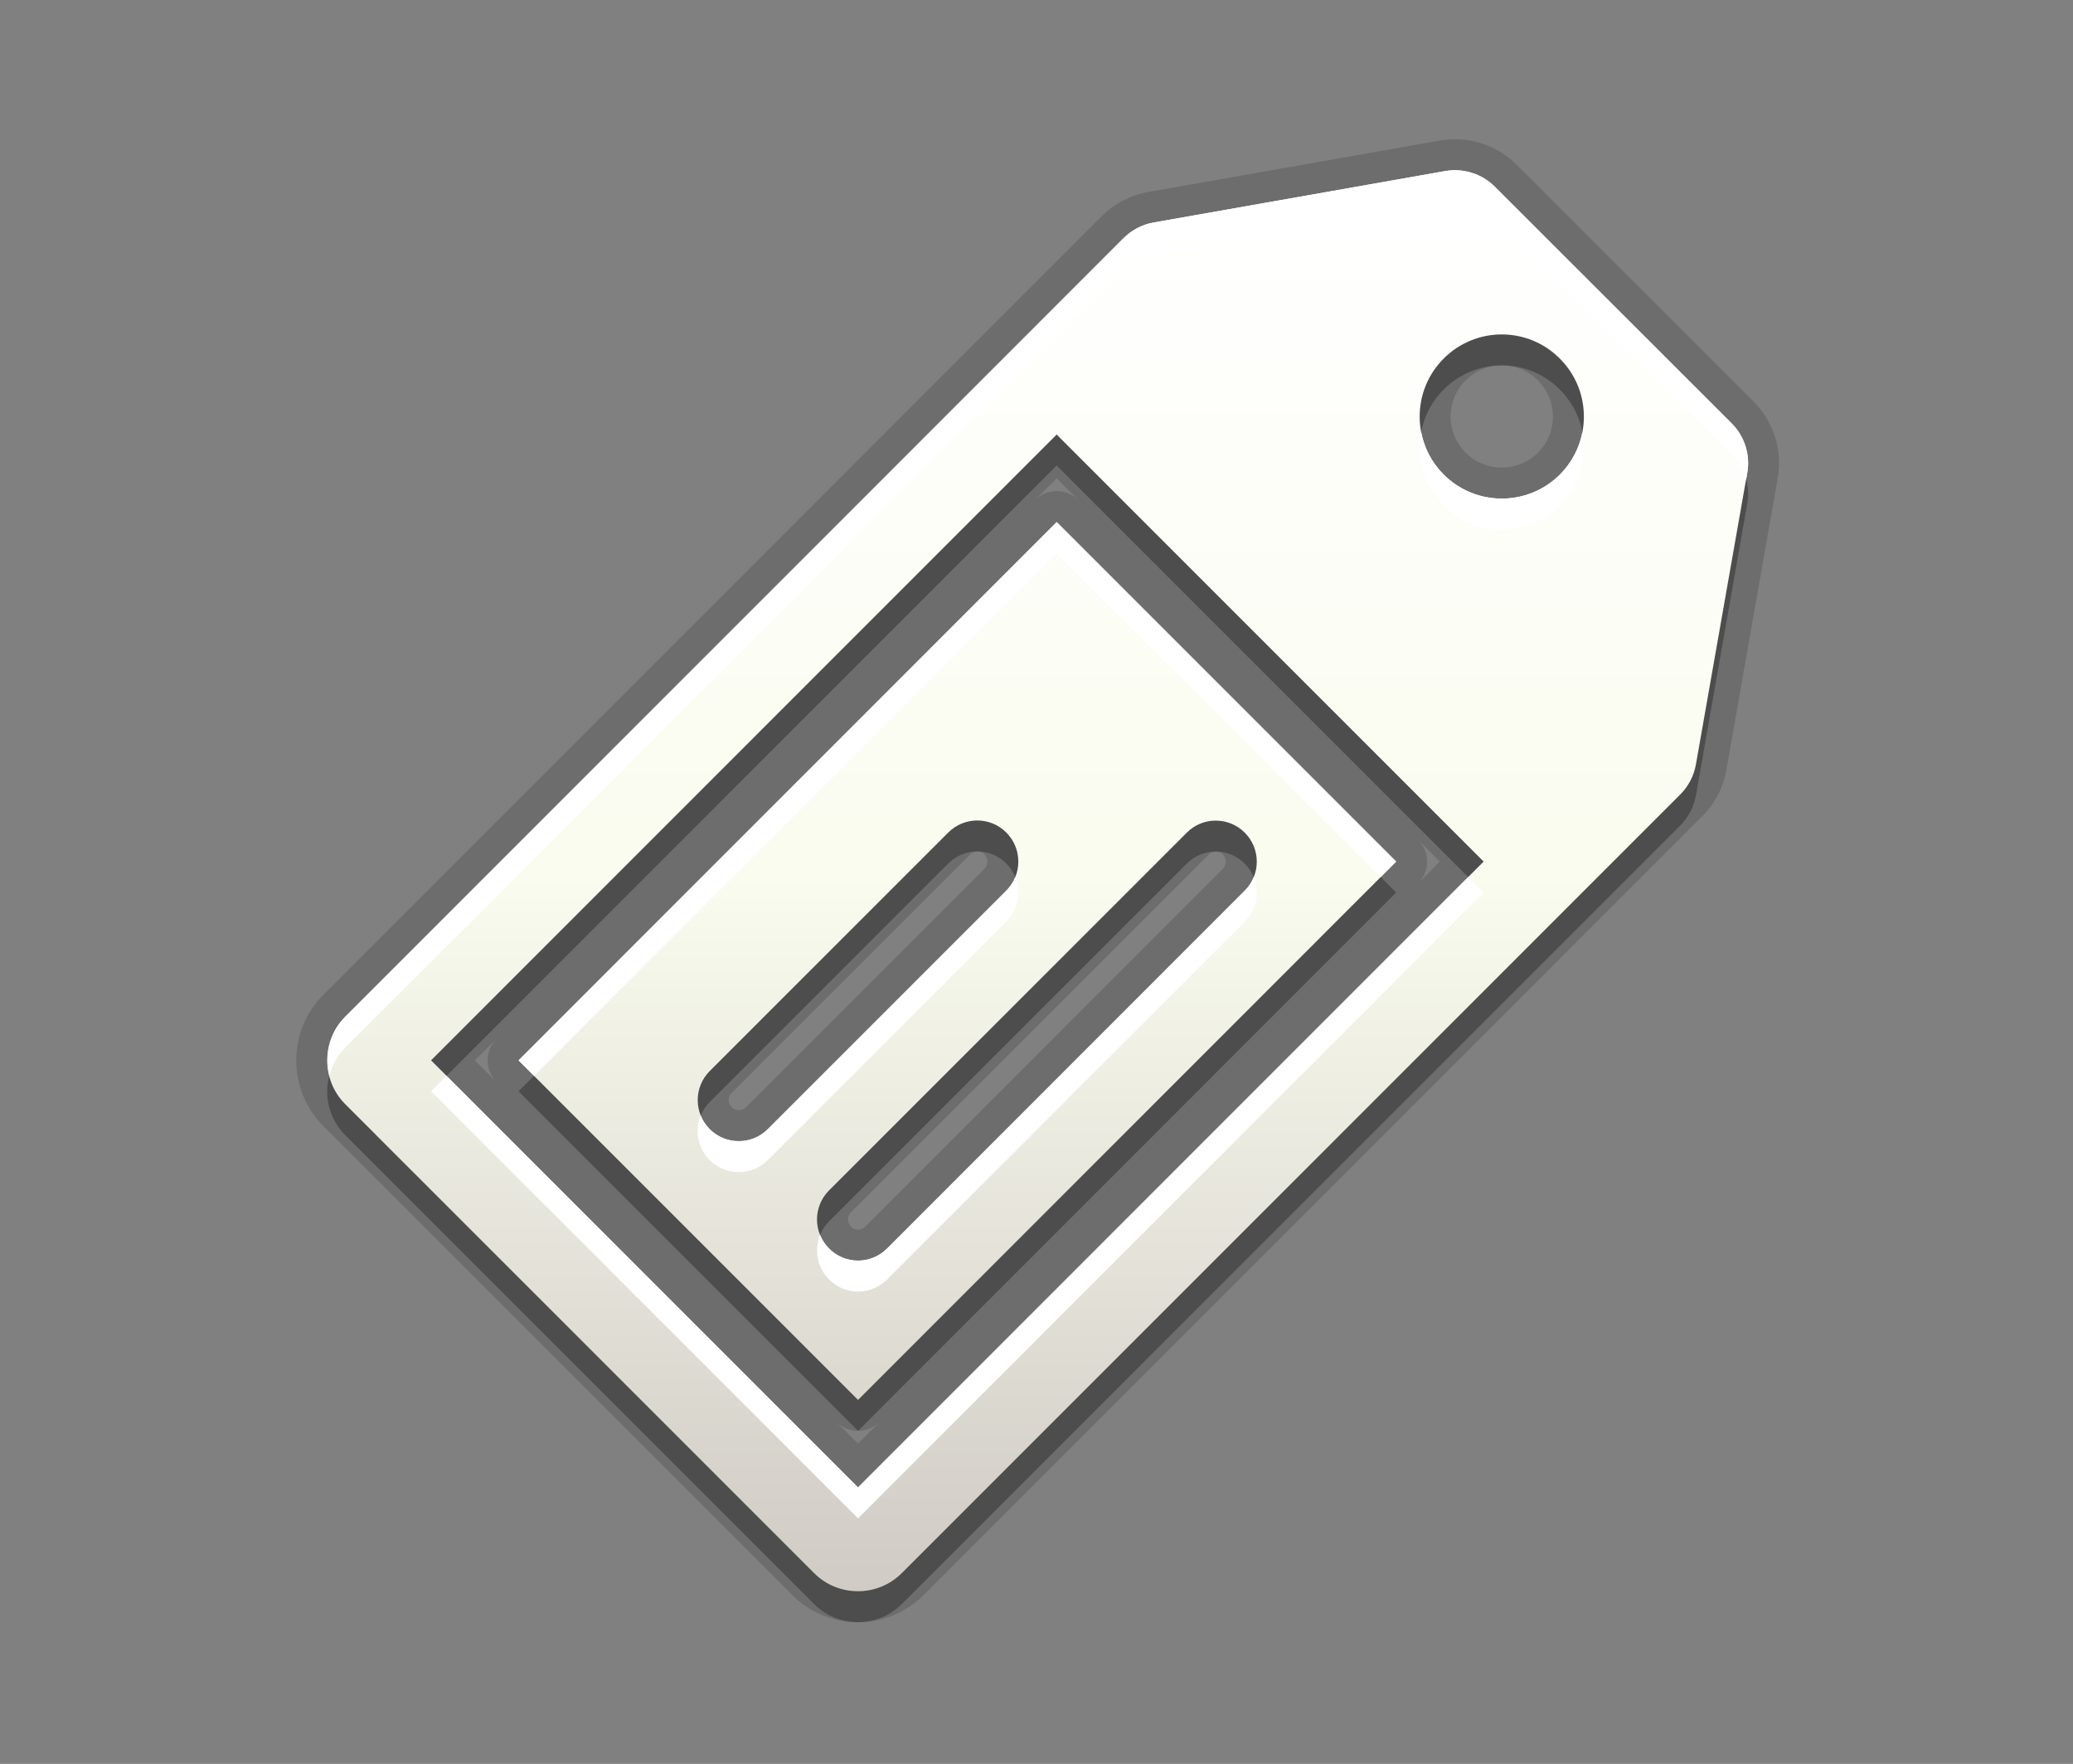 <?xml version="1.0" encoding="utf-8"?>
<!-- Generator: Adobe Illustrator 15.0.2, SVG Export Plug-In . SVG Version: 6.00 Build 0)  -->
<!DOCTYPE svg PUBLIC "-//W3C//DTD SVG 1.1//EN" "http://www.w3.org/Graphics/SVG/1.1/DTD/svg11.dtd">
<svg version="1.1" xmlns="http://www.w3.org/2000/svg" xmlns:xlink="http://www.w3.org/1999/xlink" x="0px" y="0px" width="67px"
	 height="57px" viewBox="0 0 67 57" enable-background="new 0 0 67 57" xml:space="preserve">
<rect x="0" y="0" width="67" height="57" fill="#808080" stroke="none"/>
<g id="DO_NOT_EDIT_-_BOUNDING_BOX">
	<rect id="BOUNDING_BOX" fill="none" width="67" height="57"/>
</g>
<g id="PLACE_YOUR_GRAPHIC_HERE">
	<path opacity="0.3" d="M55.968,14.682l-7.657-7.65c-0.419-0.418-1.017-0.606-1.601-0.504l-9.423,1.662
		c-0.37,0.065-0.705,0.24-0.968,0.501L24.553,20.461c0,0-0.001,0.001-0.002,0.001L11.159,33.854c-0.778,0.777-0.778,2.051,0,2.828
		l0.985,0.984v0.002l8.021,8.02l6.15,6.15c0.778,0.777,2.05,0.777,2.828,0l3.174-3.174l0.001-0.001l21.986-21.987
		c0.267-0.265,0.442-0.604,0.508-0.971l1.659-9.427C56.576,15.699,56.386,15.1,55.968,14.682z M27.732,49.065l-13.8-13.8
		l20.22-20.223l13.8,13.8L27.732,49.065z M50.415,16.337c-1.037,1.033-2.717,1.033-3.753,0c-1.037-1.037-1.037-2.716,0-3.752
		c1.036-1.037,2.716-1.037,3.749,0C51.451,13.618,51.451,15.3,50.415,16.337z M16.76,35.266l10.972,10.972l17.392-17.395
		L34.152,17.871L16.76,35.266z M23.879,37.876c-0.342,0-0.681-0.128-0.94-0.387c-0.518-0.519-0.518-1.36,0-1.878l7.709-7.708
		c0.519-0.519,1.358-0.519,1.876,0c0.518,0.519,0.518,1.359,0,1.878l-7.709,7.708C24.556,37.748,24.218,37.876,23.879,37.876z
		 M40.231,27.907c0.518,0.518,0.518,1.357,0,1.876l-11.56,11.563c-0.259,0.259-0.598,0.391-0.94,0.391
		c-0.339,0-0.677-0.128-0.937-0.391c-0.518-0.519-0.518-1.358,0-1.877l11.563-11.562C38.873,27.388,39.713,27.388,40.231,27.907z"/>
	<path opacity="0.15" d="M27.729,52.421c-0.803,0-1.556-0.311-2.121-0.876L10.452,36.389c-0.564-0.564-0.876-1.318-0.876-2.121
		s0.312-1.557,0.876-2.121l25.16-25.164c0.411-0.409,0.93-0.678,1.501-0.779l9.423-1.662C46.7,4.514,46.862,4.5,47.024,4.5
		c0.742,0,1.469,0.3,1.993,0.824l7.657,7.65c0.651,0.652,0.943,1.579,0.782,2.48l-1.659,9.425c-0.103,0.577-0.375,1.098-0.788,1.507
		L29.851,51.545C29.285,52.11,28.532,52.421,27.729,52.421z M27.732,46.651l0.688-0.688c-0.186,0.176-0.431,0.274-0.688,0.274
		c-0.258,0-0.506-0.1-0.692-0.278L27.732,46.651z M39.293,27.518c-0.06,0-0.148,0.017-0.225,0.094L27.502,39.176
		c-0.127,0.128-0.127,0.335,0,0.463c0.08,0.081,0.168,0.098,0.229,0.098c0.062,0,0.152-0.017,0.233-0.099l11.559-11.562
		c0.127-0.127,0.127-0.334,0-0.462C39.44,27.53,39.344,27.518,39.293,27.518z M31.587,27.514c-0.051,0-0.148,0.012-0.231,0.096
		l-7.709,7.708c-0.083,0.083-0.096,0.181-0.096,0.231s0.013,0.149,0.096,0.232c0.077,0.077,0.169,0.094,0.232,0.094
		c0.062,0,0.152-0.017,0.23-0.095l7.709-7.708c0.127-0.128,0.127-0.336,0-0.464C31.734,27.526,31.637,27.514,31.587,27.514z
		 M16.039,34.958c-0.373-0.389-0.371-1.005,0.006-1.391l-0.698,0.698L16.039,34.958z M45.846,27.15
		c0.373,0.388,0.371,1.003-0.006,1.39l0.698-0.698L45.846,27.15z M34.152,15.871c0.266,0,0.52,0.105,0.707,0.293l4.024,4.024
		l-4.731-4.731l-0.702,0.703C33.637,15.975,33.889,15.871,34.152,15.871z M48.538,11.807c-0.441,0-0.856,0.172-1.169,0.484
		c-0.313,0.313-0.485,0.729-0.485,1.169c0,0.441,0.173,0.857,0.485,1.169c0.312,0.311,0.727,0.482,1.169,0.482
		s0.858-0.172,1.171-0.483c0.312-0.312,0.483-0.728,0.482-1.17c-0.001-0.441-0.173-0.854-0.485-1.165
		C49.392,11.979,48.979,11.807,48.538,11.807z"/>
	<linearGradient id="SVGID_1_" gradientUnits="userSpaceOnUse" x1="33.538" y1="51.421" x2="33.538" y2="5.5">
		<stop  offset="0" style="stop-color:#D0CBC5"/>
		<stop  offset="0.503" style="stop-color:#FAFCEF"/>
		<stop  offset="0.969" style="stop-color:#FFFFFF"/>
	</linearGradient>
	<path fill="url(#SVGID_1_)" d="M55.968,13.682l-7.657-7.65c-0.419-0.418-1.017-0.606-1.601-0.504l-9.423,1.662
		c-0.37,0.065-0.705,0.24-0.968,0.501L24.553,19.461c0,0-0.001,0.001-0.002,0.001L11.159,32.854c-0.778,0.777-0.778,2.051,0,2.828
		l0.985,0.984v0.002l8.021,8.02l6.15,6.15c0.778,0.777,2.05,0.777,2.828,0l3.174-3.174l0.001-0.001l21.986-21.987
		c0.267-0.265,0.442-0.604,0.508-0.971l1.659-9.427C56.576,14.699,56.386,14.1,55.968,13.682z M27.732,48.065l-13.8-13.8
		l20.22-20.223l13.8,13.8L27.732,48.065z M50.415,15.337c-1.037,1.033-2.717,1.033-3.753,0c-1.037-1.037-1.037-2.716,0-3.752
		c1.036-1.037,2.716-1.037,3.749,0C51.451,12.618,51.451,14.3,50.415,15.337z M16.76,34.266l10.972,10.972l17.392-17.395
		L34.152,16.871L16.76,34.266z M23.879,36.876c-0.342,0-0.681-0.128-0.94-0.387c-0.518-0.519-0.518-1.36,0-1.878l7.709-7.708
		c0.519-0.519,1.358-0.519,1.876,0c0.518,0.519,0.518,1.359,0,1.878l-7.709,7.708C24.556,36.748,24.218,36.876,23.879,36.876z
		 M40.231,26.907c0.518,0.518,0.518,1.357,0,1.876l-11.56,11.563c-0.259,0.259-0.598,0.391-0.94,0.391
		c-0.339,0-0.677-0.128-0.937-0.391c-0.518-0.519-0.518-1.358,0-1.877l11.563-11.562C38.873,26.388,39.713,26.388,40.231,26.907z"/>
	<path fill="#FFFFFF" d="M50.415,15.337c-1.037,1.033-2.717,1.033-3.753,0c-0.391-0.391-0.634-0.872-0.729-1.376
		c-0.16,0.834,0.083,1.73,0.729,2.376c1.036,1.033,2.716,1.033,3.753,0c0.645-0.645,0.888-1.541,0.729-2.374
		C51.047,14.466,50.805,14.947,50.415,15.337z M27.732,41.736c0.342,0,0.681-0.132,0.94-0.391l11.56-11.563
		c0.389-0.39,0.485-0.96,0.291-1.439c-0.065,0.16-0.162,0.309-0.291,0.438l-11.56,11.563c-0.259,0.259-0.598,0.391-0.94,0.391
		c-0.339,0-0.677-0.128-0.937-0.391c-0.129-0.13-0.226-0.279-0.291-0.438c-0.195,0.479-0.098,1.05,0.291,1.438
		C27.055,41.608,27.393,41.736,27.732,41.736z M55.968,13.682l-7.657-7.65c-0.419-0.418-1.017-0.606-1.601-0.504l-9.423,1.662
		c-0.37,0.065-0.705,0.24-0.968,0.501L24.553,19.461c0,0-0.001,0.001-0.002,0.001L11.159,32.854
		c-0.517,0.517-0.683,1.25-0.512,1.914c0.086-0.335,0.251-0.653,0.512-0.914l13.392-13.391c0,0,0.001-0.001,0.002-0.001L36.319,8.69
		c0.263-0.261,0.598-0.436,0.968-0.501l9.423-1.662c0.584-0.102,1.182,0.086,1.601,0.504l7.657,7.65
		c0.23,0.231,0.384,0.519,0.465,0.826l0.04-0.229C56.576,14.699,56.386,14.1,55.968,13.682z M32.816,28.342
		c-0.065,0.16-0.162,0.31-0.292,0.439l-7.709,7.708c-0.259,0.259-0.598,0.387-0.937,0.387c-0.342,0-0.681-0.128-0.94-0.387
		c-0.129-0.13-0.227-0.279-0.292-0.439c-0.194,0.479-0.097,1.051,0.292,1.439c0.259,0.259,0.598,0.387,0.94,0.387
		c0.339,0,0.677-0.128,0.937-0.387l7.709-7.708C32.914,29.392,33.011,28.821,32.816,28.342z M27.732,48.065l-13.3-13.3l-0.5,0.5
		l13.8,13.8l20.22-20.223l-0.5-0.5L27.732,48.065z M45.124,27.842L34.152,16.871L16.76,34.266l0.5,0.5l16.892-16.895l10.472,10.471
		L45.124,27.842z"/>
</g>
<g id="DO_NOT_EDIT_-_FOCAL_ZONE_GUIDES">
</g>
</svg>
